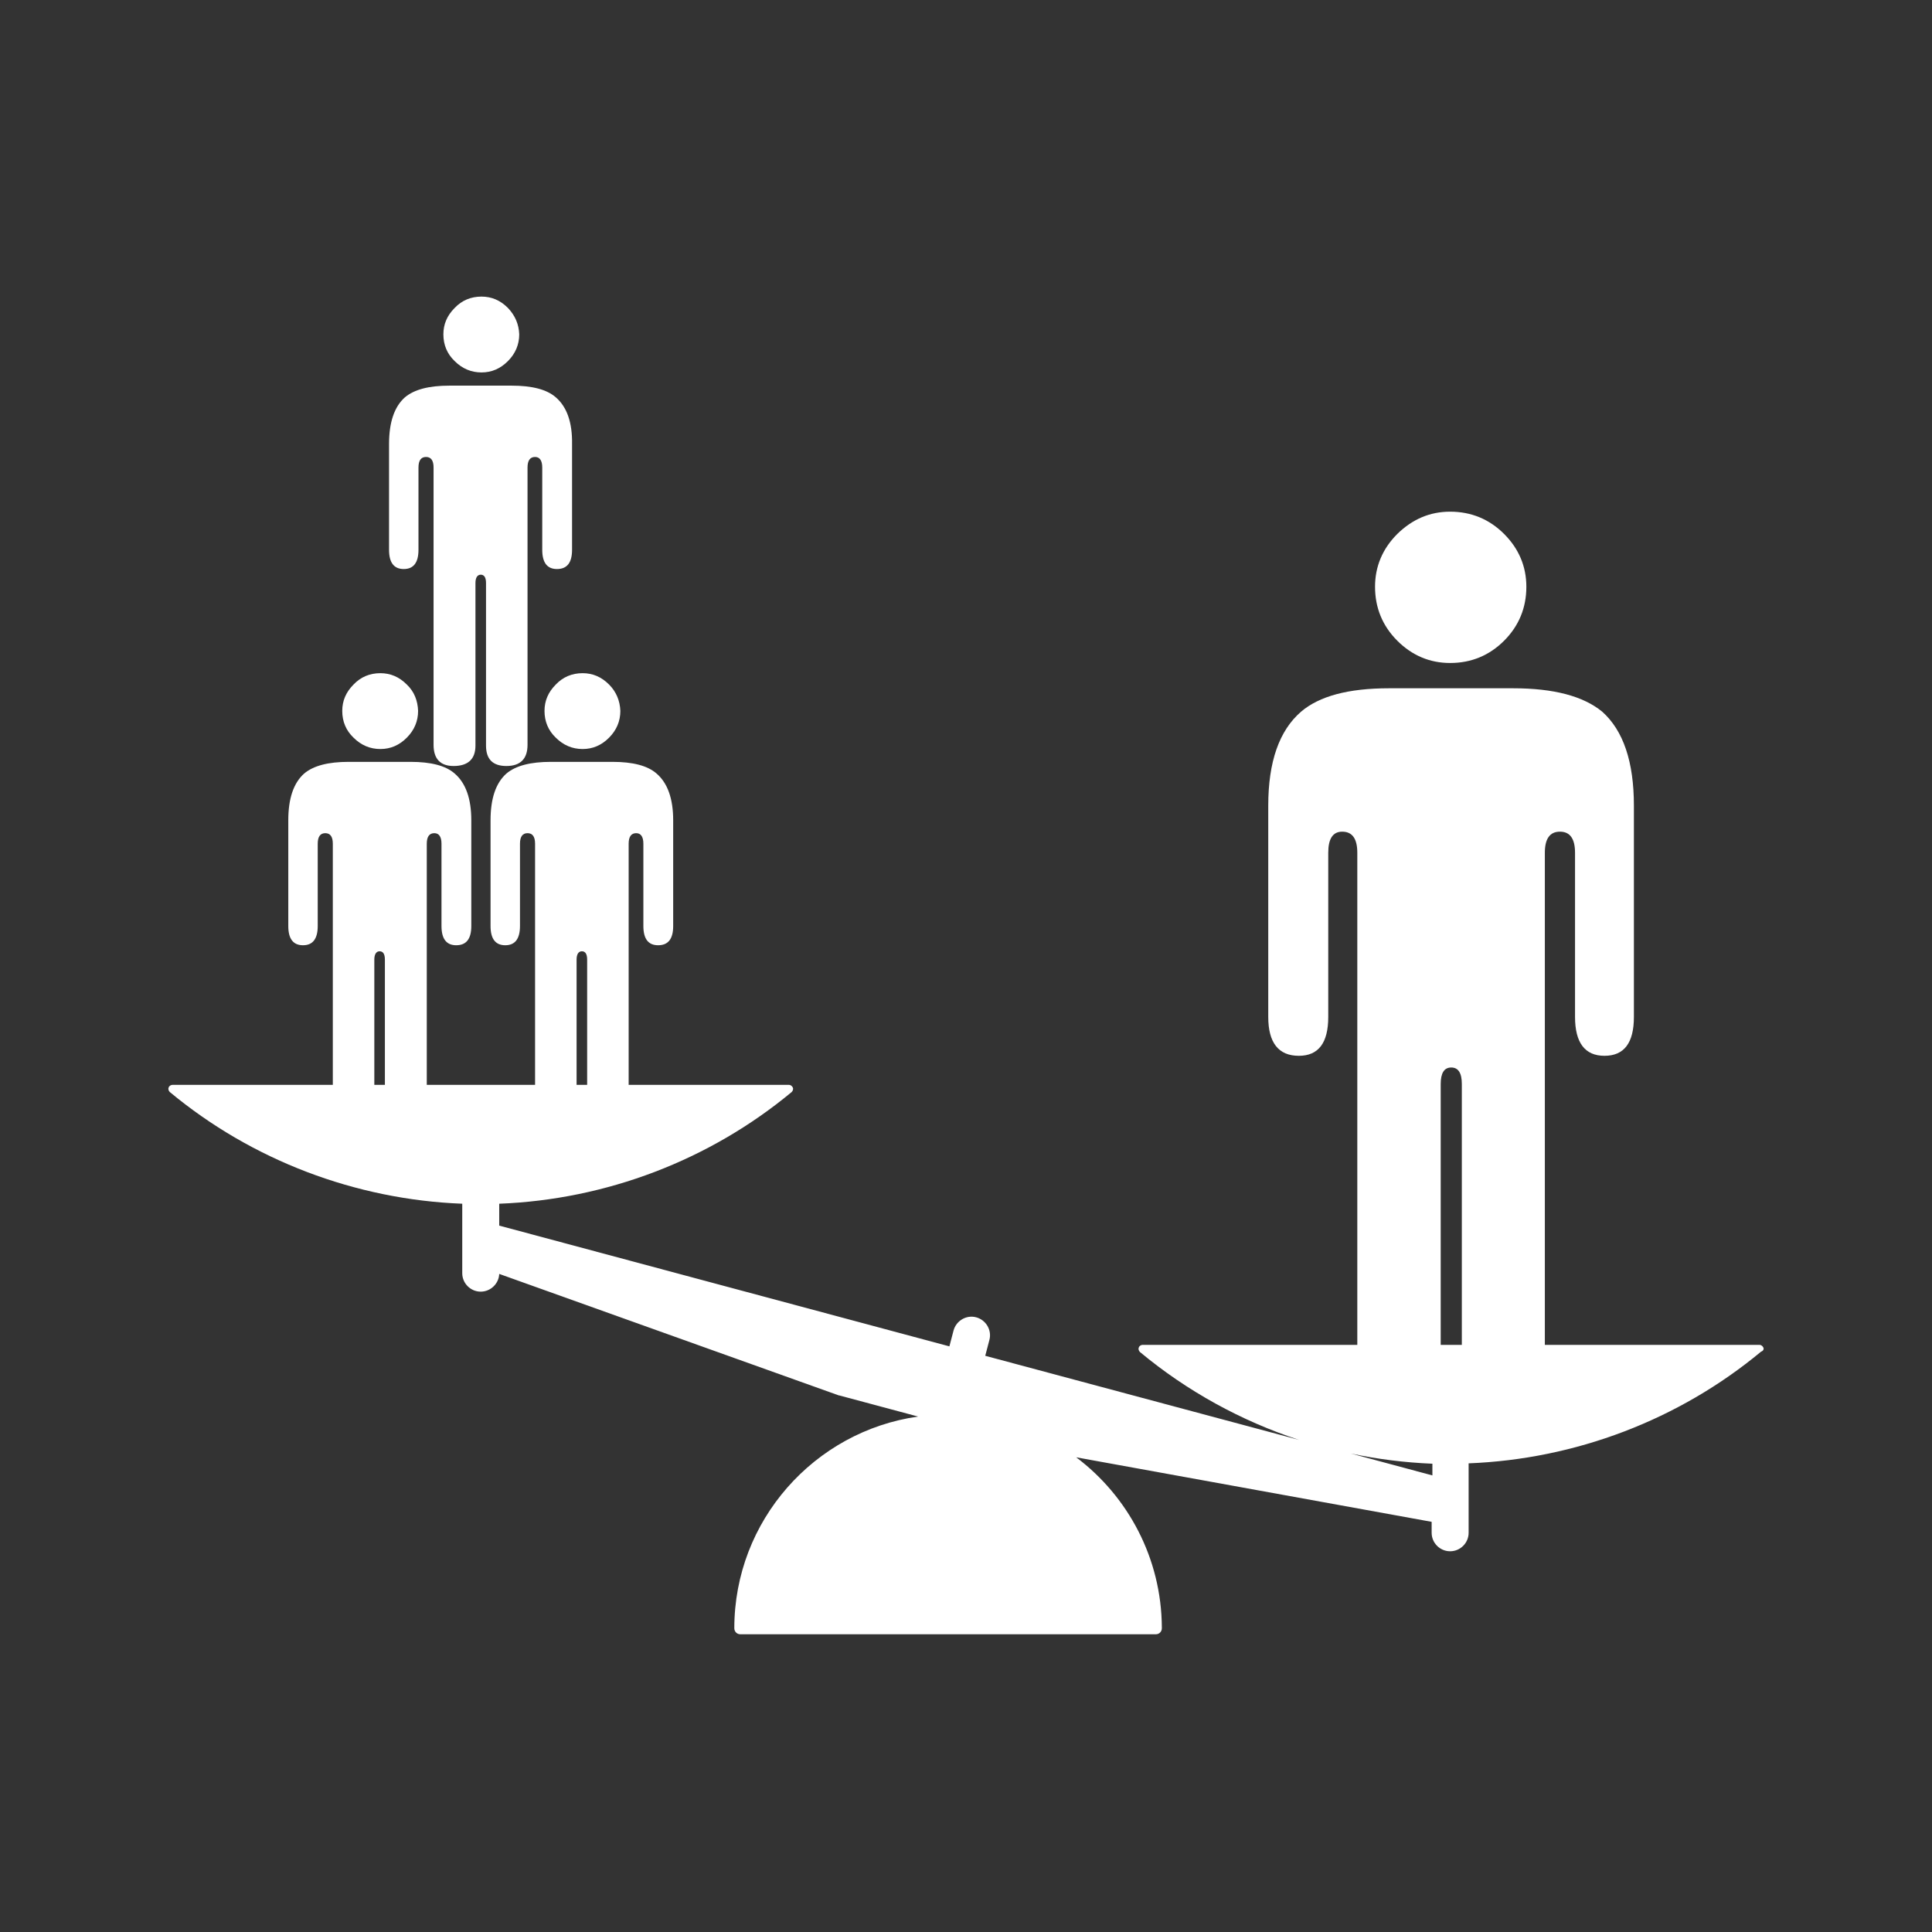 <?xml version="1.0" encoding="utf-8"?>
<!-- Generator: Adobe Illustrator 18.0.0, SVG Export Plug-In . SVG Version: 6.00 Build 0)  -->
<!DOCTYPE svg PUBLIC "-//W3C//DTD SVG 1.1//EN" "http://www.w3.org/Graphics/SVG/1.1/DTD/svg11.dtd">
<svg version="1.1" id="Capa_1" xmlns="http://www.w3.org/2000/svg" xmlns:xlink="http://www.w3.org/1999/xlink" x="0px" y="0px"
	 viewBox="0 0 512 512" enable-background="new 0 0 512 512" xml:space="preserve">
<rect x="0" y="0" width="512" height="512" fill="#333333" stroke="none"/>
<g>
	<g>
		<path fill="#FFFFFF" d="M107.8,181.4c-2-2-4.3-3-7-3c-2.8,0-5.2,1-7.1,3c-2,2-3,4.3-3,7c0,2.8,1,5.2,3,7.1c2,2,4.4,3,7.1,3
			c2.7,0,5-1,7-3c2-2,3-4.4,3-7.1C110.7,185.7,109.8,183.3,107.8,181.4z"/>
	</g>
	<g>
		<path fill="#FFFFFF" d="M161.4,181.4c-2-2-4.3-3-7-3c-2.8,0-5.2,1-7.1,3c-2,2-3,4.3-3,7c0,2.8,1,5.2,3,7.1c2,2,4.4,3,7.1,3
			c2.7,0,5-1,7-3c2-2,3-4.4,3-7.1C164.3,185.7,163.3,183.3,161.4,181.4z"/>
	</g>
	<g>
		<path fill="#FFFFFF" d="M134.6,81.6c-2-2-4.3-3-7-3c-2.8,0-5.2,1-7.1,3c-2,2-3,4.3-3,7c0,2.8,1,5.2,3,7.1c2,2,4.4,3,7.1,3
			c2.7,0,5-1,7-3c2-2,3-4.4,3-7.1C137.5,85.9,136.5,83.6,134.6,81.6z"/>
	</g>
	<g>
		<path fill="#FFFFFF" d="M147.3,105.3c-2.4-2.1-6.3-3.1-11.7-3.1h-16.5c-5.4,0-9.3,1-11.8,3.1c-2.8,2.5-4.2,6.6-4.2,12.4v28
			c0,3.4,1.3,5.1,3.9,5.1c2.6,0,3.9-1.7,3.9-5.1v-21.8c0-1.9,0.7-2.8,2-2.8c1.3,0,2,0.9,2,2.8v73.5c0,3.7,1.8,5.6,5.3,5.6
			c3.8,0,5.8-1.8,5.8-5.4v-43.1c0-1.4,0.5-2.2,1.4-2.2c0.9,0,1.4,0.7,1.4,2.2v43.1c0,3.6,1.8,5.4,5.4,5.4c3.7,0,5.6-1.9,5.6-5.6
			v-73.5c0-1.9,0.7-2.8,2-2.8c1.2,0,1.9,0.9,1.9,2.8v21.8c0,3.4,1.3,5.1,3.9,5.1c2.7,0,4-1.7,4-5.1v-28
			C151.7,111.9,150.2,107.8,147.3,105.3z"/>
	</g>
	<g>
		<path fill="#FFFFFF" d="M398.6,141.5c-3.9-3.9-8.7-5.9-14.3-5.9c-5.4,0-10,2-14,5.9c-3.9,3.9-5.9,8.6-5.9,14
			c0,5.6,2,10.4,5.9,14.3c3.9,3.9,8.6,5.9,14,5.9c5.6,0,10.4-2,14.3-5.9c3.9-3.9,5.9-8.7,5.9-14.3
			C404.5,150.1,402.5,145.4,398.6,141.5z"/>
	</g>
	<g>
		<path fill="#FFFFFF" d="M467.3,357.1c-0.2-0.4-0.6-0.7-1-0.7h-56.9V226c0-3.7,1.3-5.6,4-5.6c2.7,0,4,1.9,4,5.6v43.5
			c0,6.8,2.6,10.3,7.8,10.3c5.2,0,7.8-3.4,7.8-10.3v-56c0-11.6-2.8-19.9-8.4-24.9c-5-4.1-12.8-6.2-23.6-6.2h-32.9
			c-10.8,0-18.5,2.1-23.3,6.2c-5.8,5-8.7,13.3-8.7,24.9v56c0,6.8,2.7,10.3,8.1,10.3c5.2,0,7.8-3.4,7.8-10.3V226
			c0-3.7,1.2-5.6,3.7-5.6c2.7,0,4,1.9,4,5.6v130.4h-56.9c-0.4,0-0.9,0.3-1,0.7c-0.2,0.4,0,0.9,0.3,1.2
			c12.5,10.4,26.9,18.3,42.2,23.3l-83.2-22.3l1.1-4.2c0.7-2.6-0.9-5.3-3.5-6c-2.6-0.7-5.3,0.9-6,3.5l-1.1,4.2l-119.3-32V319
			c28.3-1.1,55.7-11.5,77.5-29.6c0.3-0.3,0.5-0.8,0.3-1.2c-0.2-0.4-0.6-0.7-1-0.7h-15.7h-26.8v-63.9c0-1.9,0.7-2.8,2-2.8
			c1.2,0,1.9,0.9,1.9,2.8v21.8c0,3.4,1.3,5.1,3.9,5.1c2.7,0,4-1.7,4-5.1v-28c0-5.8-1.5-9.9-4.4-12.4c-2.4-2.1-6.3-3.1-11.7-3.1H146
			c-5.4,0-9.3,1-11.8,3.1c-2.8,2.5-4.2,6.6-4.2,12.4v28c0,3.4,1.3,5.1,3.9,5.1c2.6,0,3.9-1.7,3.9-5.1v-21.8c0-1.9,0.7-2.8,2-2.8
			c1.3,0,2,0.9,2,2.8v63.9h-28.7v-63.9c0-1.9,0.7-2.8,2-2.8c1.2,0,1.9,0.9,1.9,2.8v21.8c0,3.4,1.3,5.1,3.9,5.1c2.7,0,4-1.7,4-5.1
			v-28c0-5.8-1.5-9.9-4.4-12.4c-2.4-2.1-6.3-3.1-11.7-3.1H92.4c-5.4,0-9.3,1-11.8,3.1c-2.8,2.5-4.2,6.6-4.2,12.4v28
			c0,3.4,1.3,5.1,3.9,5.1c2.6,0,3.9-1.7,3.9-5.1v-21.8c0-1.9,0.7-2.8,2-2.8c1.3,0,2,0.9,2,2.8v63.9H61.4H45.7c-0.4,0-0.9,0.3-1,0.7
			c-0.2,0.4,0,0.9,0.3,1.2c21.8,18.1,49.2,28.5,77.5,29.6v18.4c0,2.7,2.2,4.9,4.9,4.9c2.6,0,4.8-2.1,4.9-4.7l90,32.2
			c0,0,0.1,0,0.1,0l20.9,5.6c-27.5,3.9-48.7,27.6-48.7,56.1c0,0.9,0.7,1.6,1.6,1.6h110.1c0,0,0,0,0,0c0.9,0,1.6-0.7,1.6-1.6
			c0-0.1,0-0.2,0-0.2c-0.1-18.4-9-34.8-22.7-45.1l94.2,17.1v2.9c0,2.7,2.2,4.9,4.9,4.9s4.9-2.2,4.9-4.9v-18.4
			c28.3-1.1,55.7-11.5,77.5-29.6C467.3,358,467.5,357.5,467.3,357.1z M152.8,254.3c0-1.4,0.5-2.2,1.4-2.2c0.9,0,1.4,0.7,1.4,2.2
			v33.2h-2.8V254.3z M102,287.5h-2.8v-33.2c0-1.4,0.5-2.2,1.4-2.2c0.9,0,1.4,0.7,1.4,2.2V287.5z M379.6,391l-21.6-5.8
			c7.1,1.5,14.3,2.4,21.6,2.7V391z M387.4,356.4h-5.6v-69.1c0-2.9,0.9-4.4,2.8-4.4c1.9,0,2.8,1.5,2.8,4.4V356.4z"/>
	</g>
</g>
</svg>
